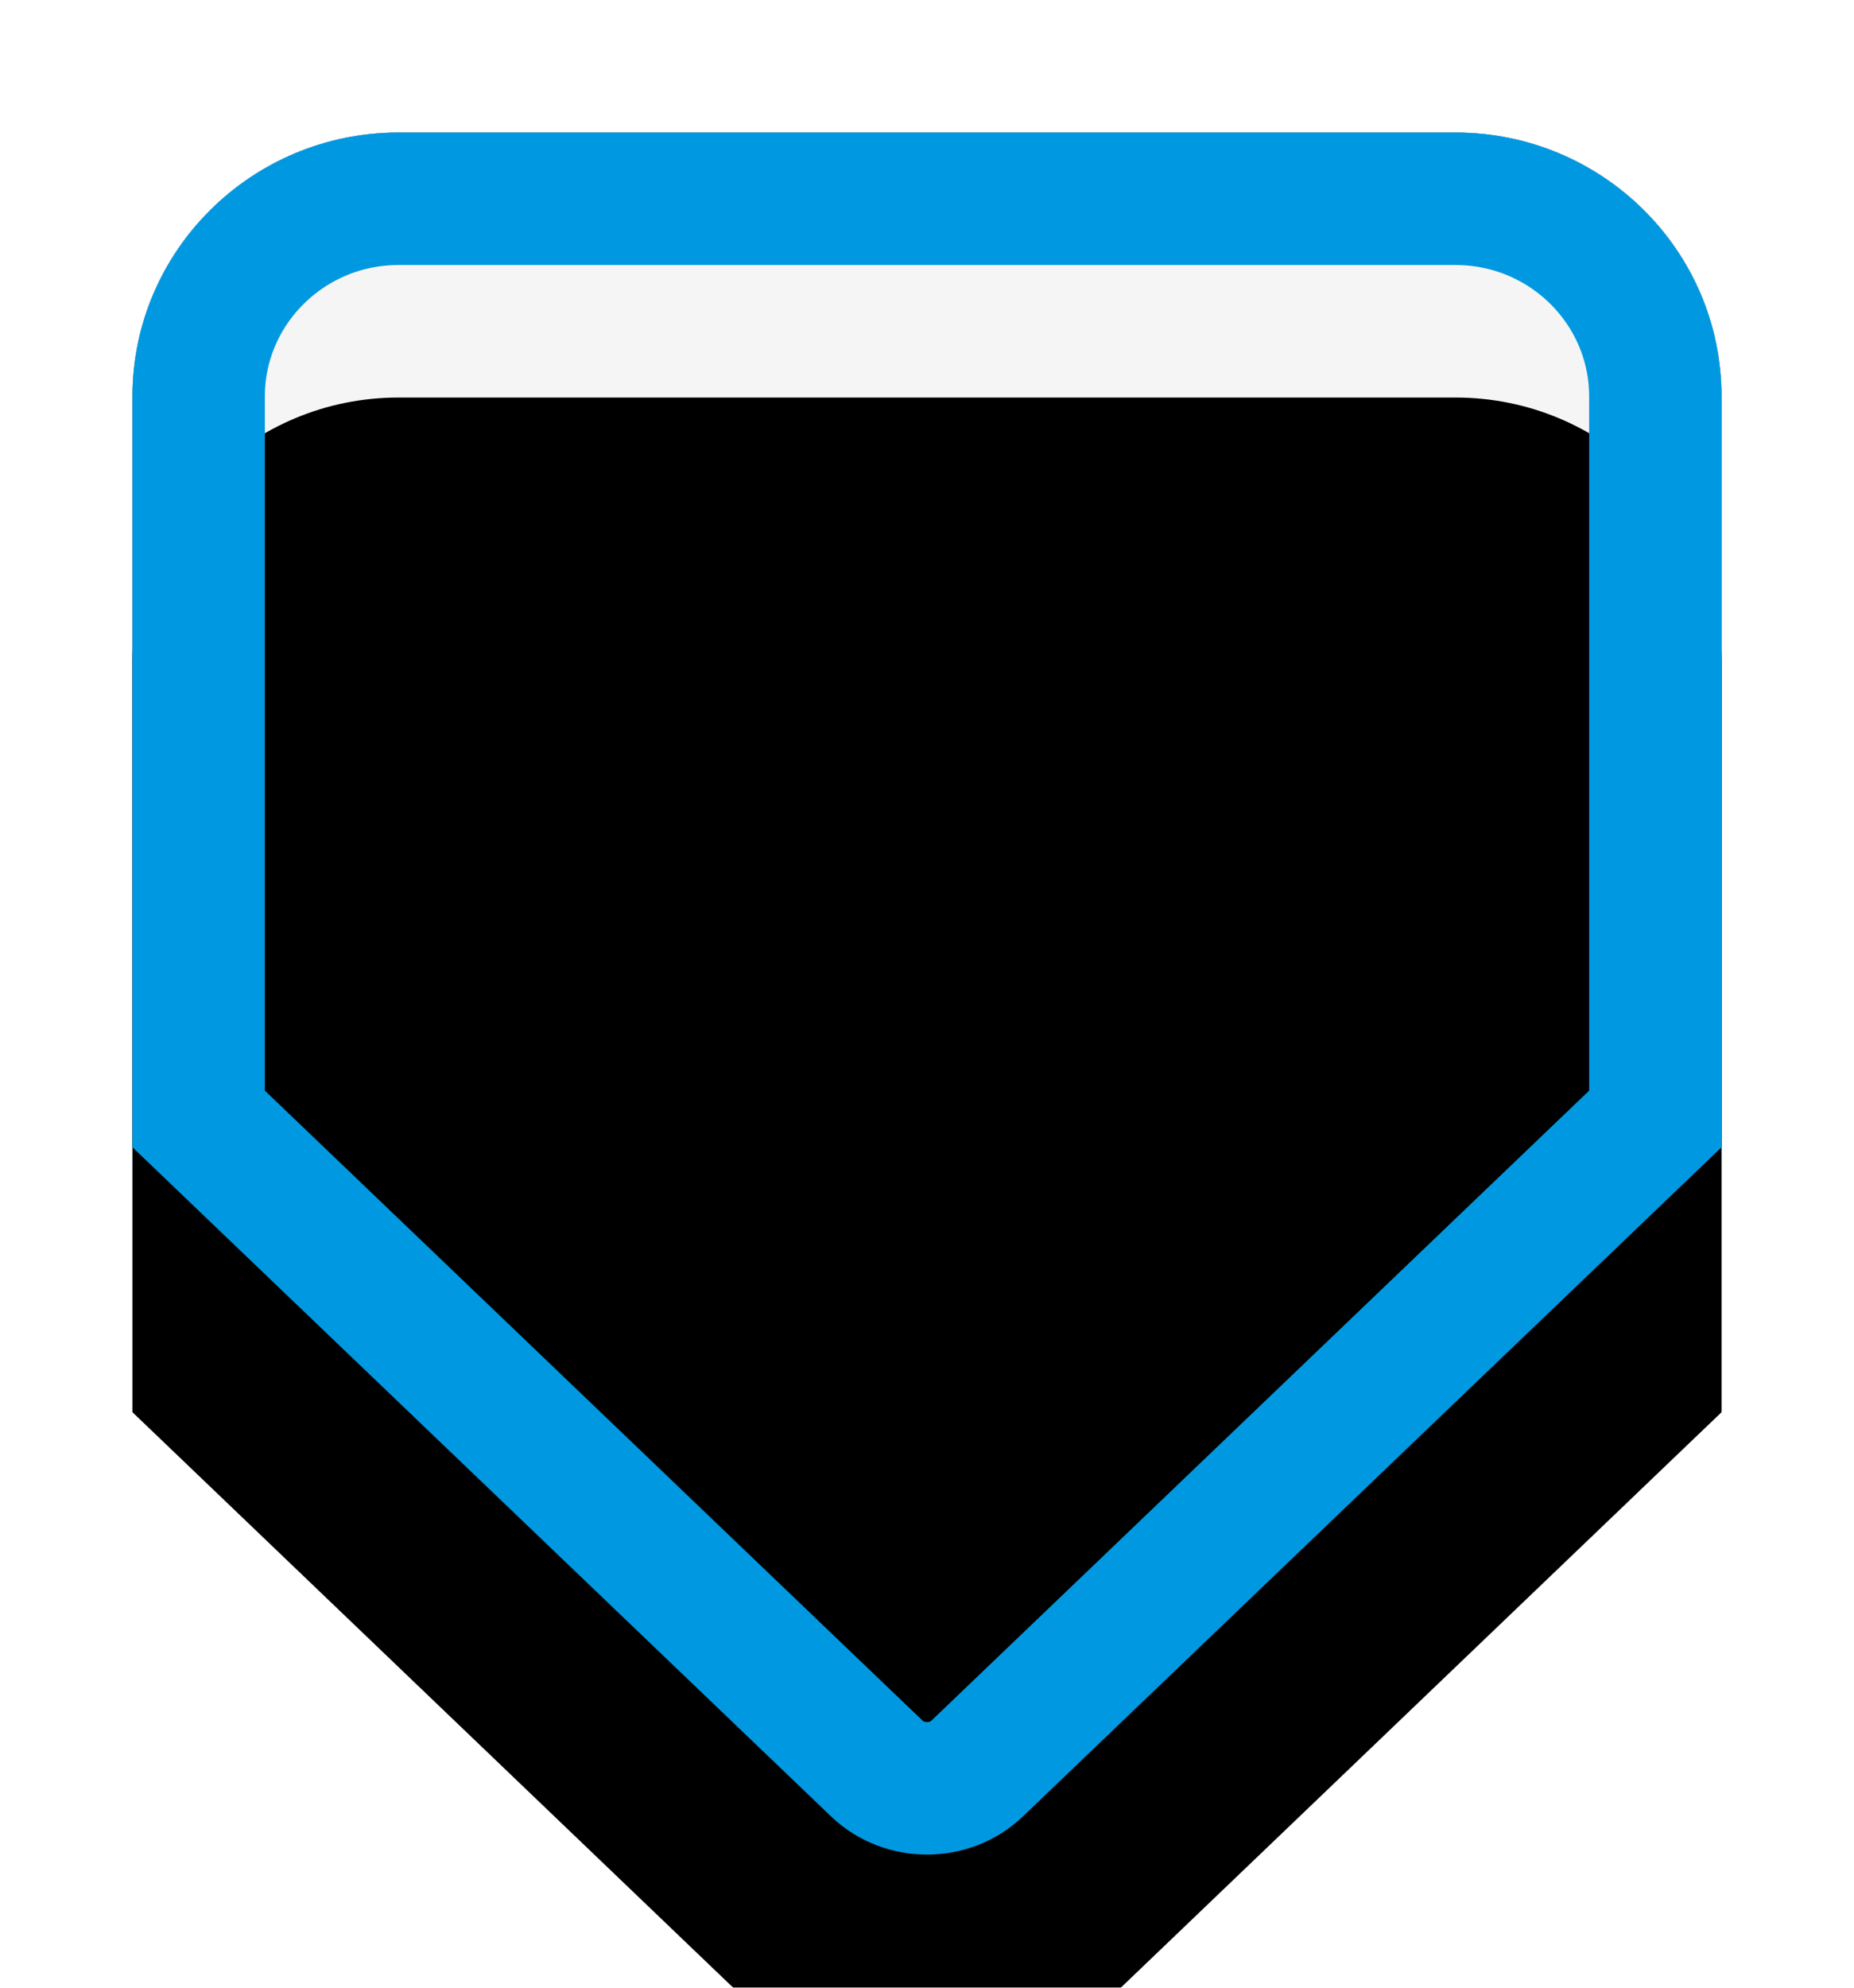 <?xml version="1.0" encoding="UTF-8"?>
<svg width="14px" height="15px" viewBox="0 0 14 15" version="1.1" xmlns="http://www.w3.org/2000/svg" xmlns:xlink="http://www.w3.org/1999/xlink">
    <!-- Generator: Sketch 46.1 (44463) - http://www.bohemiancoding.com/sketch -->
    <title>slider_thumb_focus</title>
    <desc>Created with Sketch.</desc>
    <defs>
        <path d="M1,2.992 C1,1.892 1.902,1 3.009,1 L10.991,1 C12.101,1 13,1.893 13,2.992 L13,8.657 L7.724,13.708 C7.324,14.09 6.677,14.092 6.276,13.708 L1,8.657 L1,2.992 Z" id="path-1"></path>
        <filter x="-12.5%" y="-11.5%" width="125.0%" height="123.1%" filterUnits="objectBoundingBox" id="filter-2">
            <feOffset dx="0" dy="0" in="SourceAlpha" result="shadowOffsetOuter1"></feOffset>
            <feGaussianBlur stdDeviation="0.5" in="shadowOffsetOuter1" result="shadowBlurOuter1"></feGaussianBlur>
            <feComposite in="shadowBlurOuter1" in2="SourceAlpha" operator="out" result="shadowBlurOuter1"></feComposite>
            <feColorMatrix values="0 0 0 0 0   0 0 0 0 0   0 0 0 0 0  0 0 0 0.25 0" type="matrix" in="shadowBlurOuter1"></feColorMatrix>
        </filter>
        <filter x="-16.7%" y="-15.4%" width="133.3%" height="130.8%" filterUnits="objectBoundingBox" id="filter-3">
            <feOffset dx="0" dy="2" in="SourceAlpha" result="shadowOffsetInner1"></feOffset>
            <feComposite in="shadowOffsetInner1" in2="SourceAlpha" operator="arithmetic" k2="-1" k3="1" result="shadowInnerInner1"></feComposite>
            <feColorMatrix values="0 0 0 0 1   0 0 0 0 1   0 0 0 0 1  0 0 0 1 0" type="matrix" in="shadowInnerInner1"></feColorMatrix>
        </filter>
    </defs>
    <g id="Page-1" stroke="none" stroke-width="1" fill="none" fill-rule="evenodd">
        <g id="Artboard-2">
            <g id="slider_thumb_focus">
                <use fill="black" fill-opacity="1" filter="url(#filter-2)" xlink:href="#path-1"></use>
                <use fill="#F5F5F5" fill-rule="evenodd" xlink:href="#path-1"></use>
                <use fill="black" fill-opacity="1" filter="url(#filter-3)" xlink:href="#path-1"></use>
                <path stroke="#0099E1" stroke-width="1" d="M1.5,8.444 L6.622,13.347 C6.829,13.545 7.171,13.545 7.378,13.347 L12.5,8.444 L12.5,2.992 C12.5,2.17 11.825,1.5 10.991,1.5 L3.009,1.5 C2.176,1.5 1.5,2.17 1.5,2.992 L1.5,8.444 Z"></path>
            </g>
        </g>
    </g>
</svg>